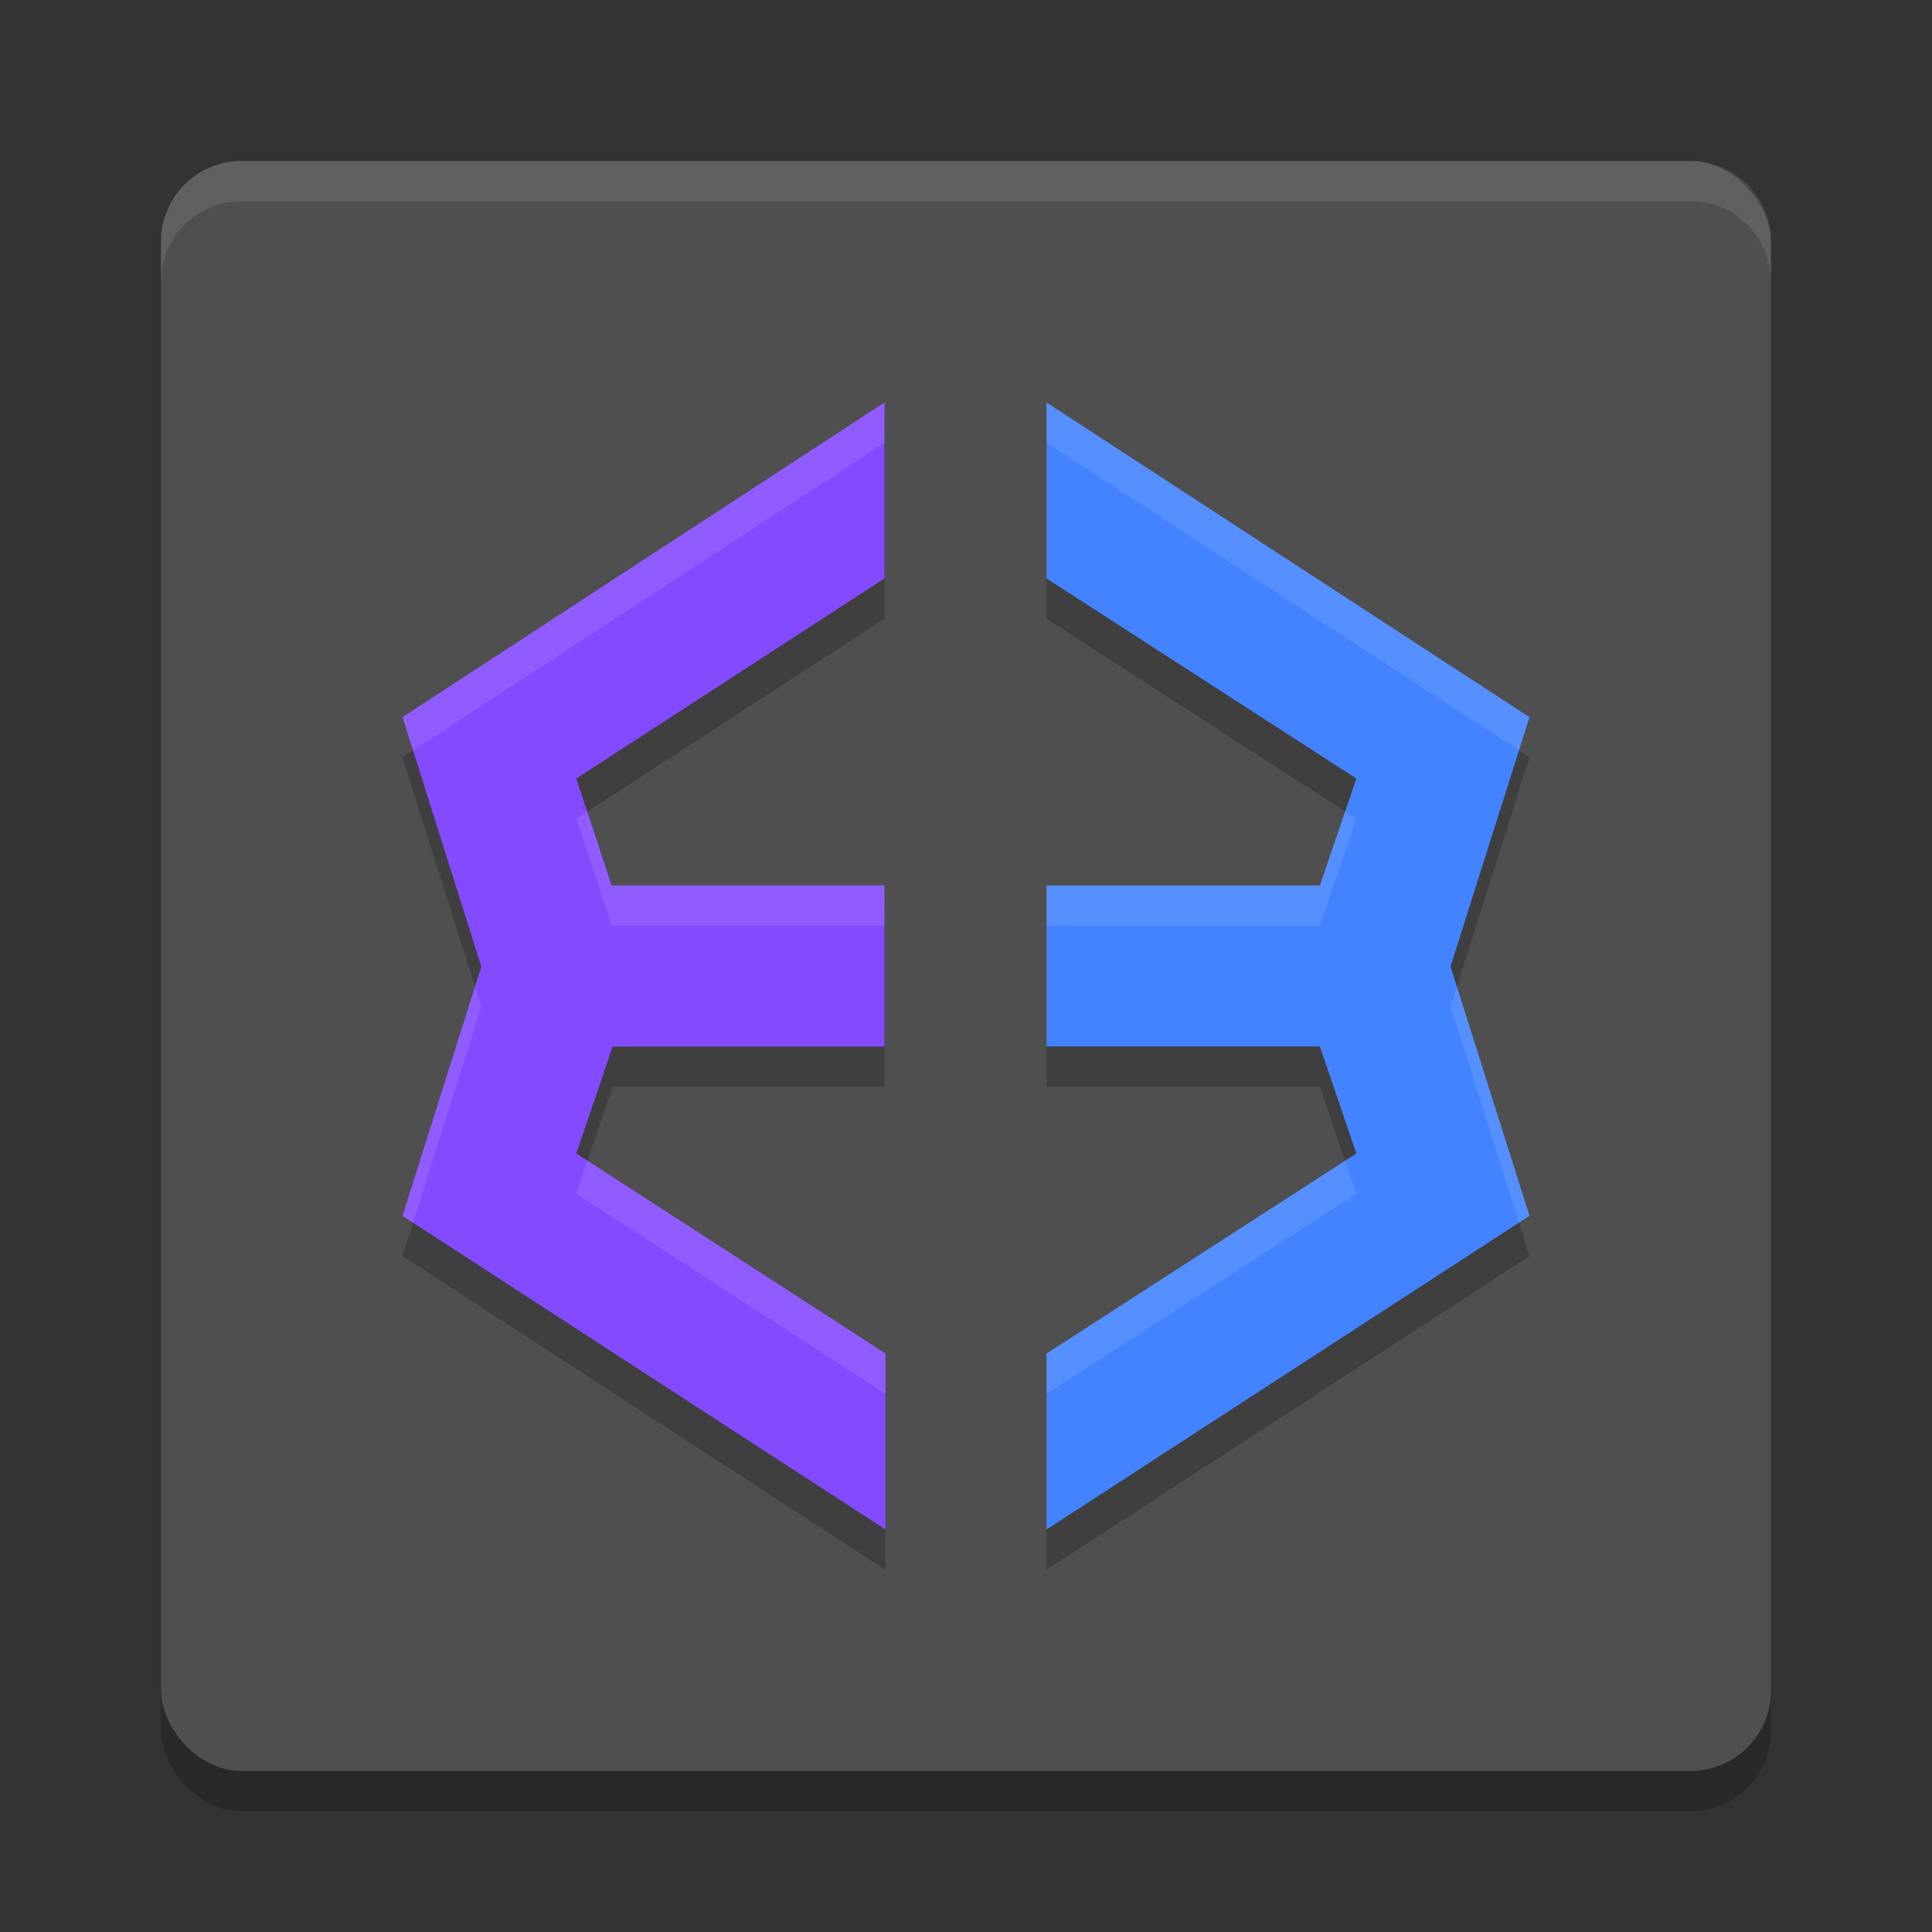 <svg xmlns="http://www.w3.org/2000/svg" width="48" height="48" version="1">
 <rect width="100%" height="100%" fill="#333333" stroke="none"/>
 <rect style="opacity:0.2" width="40" height="40" x="4" y="5" rx="2" ry="2"/>
 <rect style="fill:#4f4f4f" width="40" height="40" x="4" y="4" rx="2" ry="2"/>
 <path style="opacity:0.2" d="M 21.975,11 10,18.818 11.959,25.012 10,31.207 22,39 V 34.629 L 14.318,29.658 15.223,27 h 6.752 v -4 h -6.777 l -0.879,-2.658 7.656,-4.971 z M 26,11 v 4.371 L 33.697,20.342 32.793,23 H 26 v 4 h 6.793 L 33.697,29.658 26,34.629 V 39 L 38,31.207 36.037,25.012 38,18.818 Z"/>
 <path style="opacity:0.1;fill:#ffffff" d="M 6,4 C 4.892,4 4,4.892 4,6 V 7 C 4,5.892 4.892,5 6,5 h 36 c 1.108,0 2,0.892 2,2 V 6 C 44,4.892 43.108,4 42,4 Z"/>
 <path style="fill:#4483ff" d="M 38,17.818 26,10 v 4.371 l 7.698,4.971 L 32.792,22 H 26 v 4 h 6.792 L 33.698,28.658 26,33.629 V 38 l 12,-7.793 -1.962,-6.194 z"/>
 <path style="fill:#844aff" d="M 15.222,26 H 21.975 V 22 H 15.197 L 14.318,19.342 21.975,14.371 V 10 L 10,17.818 11.958,24.013 10,30.207 22,38 v -4.371 l -7.682,-4.971 z"/>
 <path style="fill:#ffffff;opacity:0.1" d="M 21.975 10 L 10 17.818 L 10.262 18.646 L 21.975 11 L 21.975 10 z M 26 10 L 26 11 L 37.738 18.646 L 38 17.818 L 26 10 z M 33.418 20.162 L 32.793 22 L 26 22 L 26 23 L 32.793 23 L 33.697 20.342 L 33.418 20.162 z M 14.59 20.166 L 14.318 20.342 L 15.197 23 L 21.975 23 L 21.975 22 L 15.197 22 L 14.59 20.166 z M 11.801 24.512 L 10 30.207 L 10.262 30.377 L 11.959 25.012 L 11.801 24.512 z M 36.195 24.512 L 36.037 25.012 L 37.736 30.377 L 38 30.207 L 36.195 24.512 z M 14.598 28.838 L 14.318 29.658 L 22 34.629 L 22 33.629 L 14.598 28.838 z M 33.418 28.838 L 26 33.629 L 26 34.629 L 33.697 29.658 L 33.418 28.838 z"/>
</svg>
